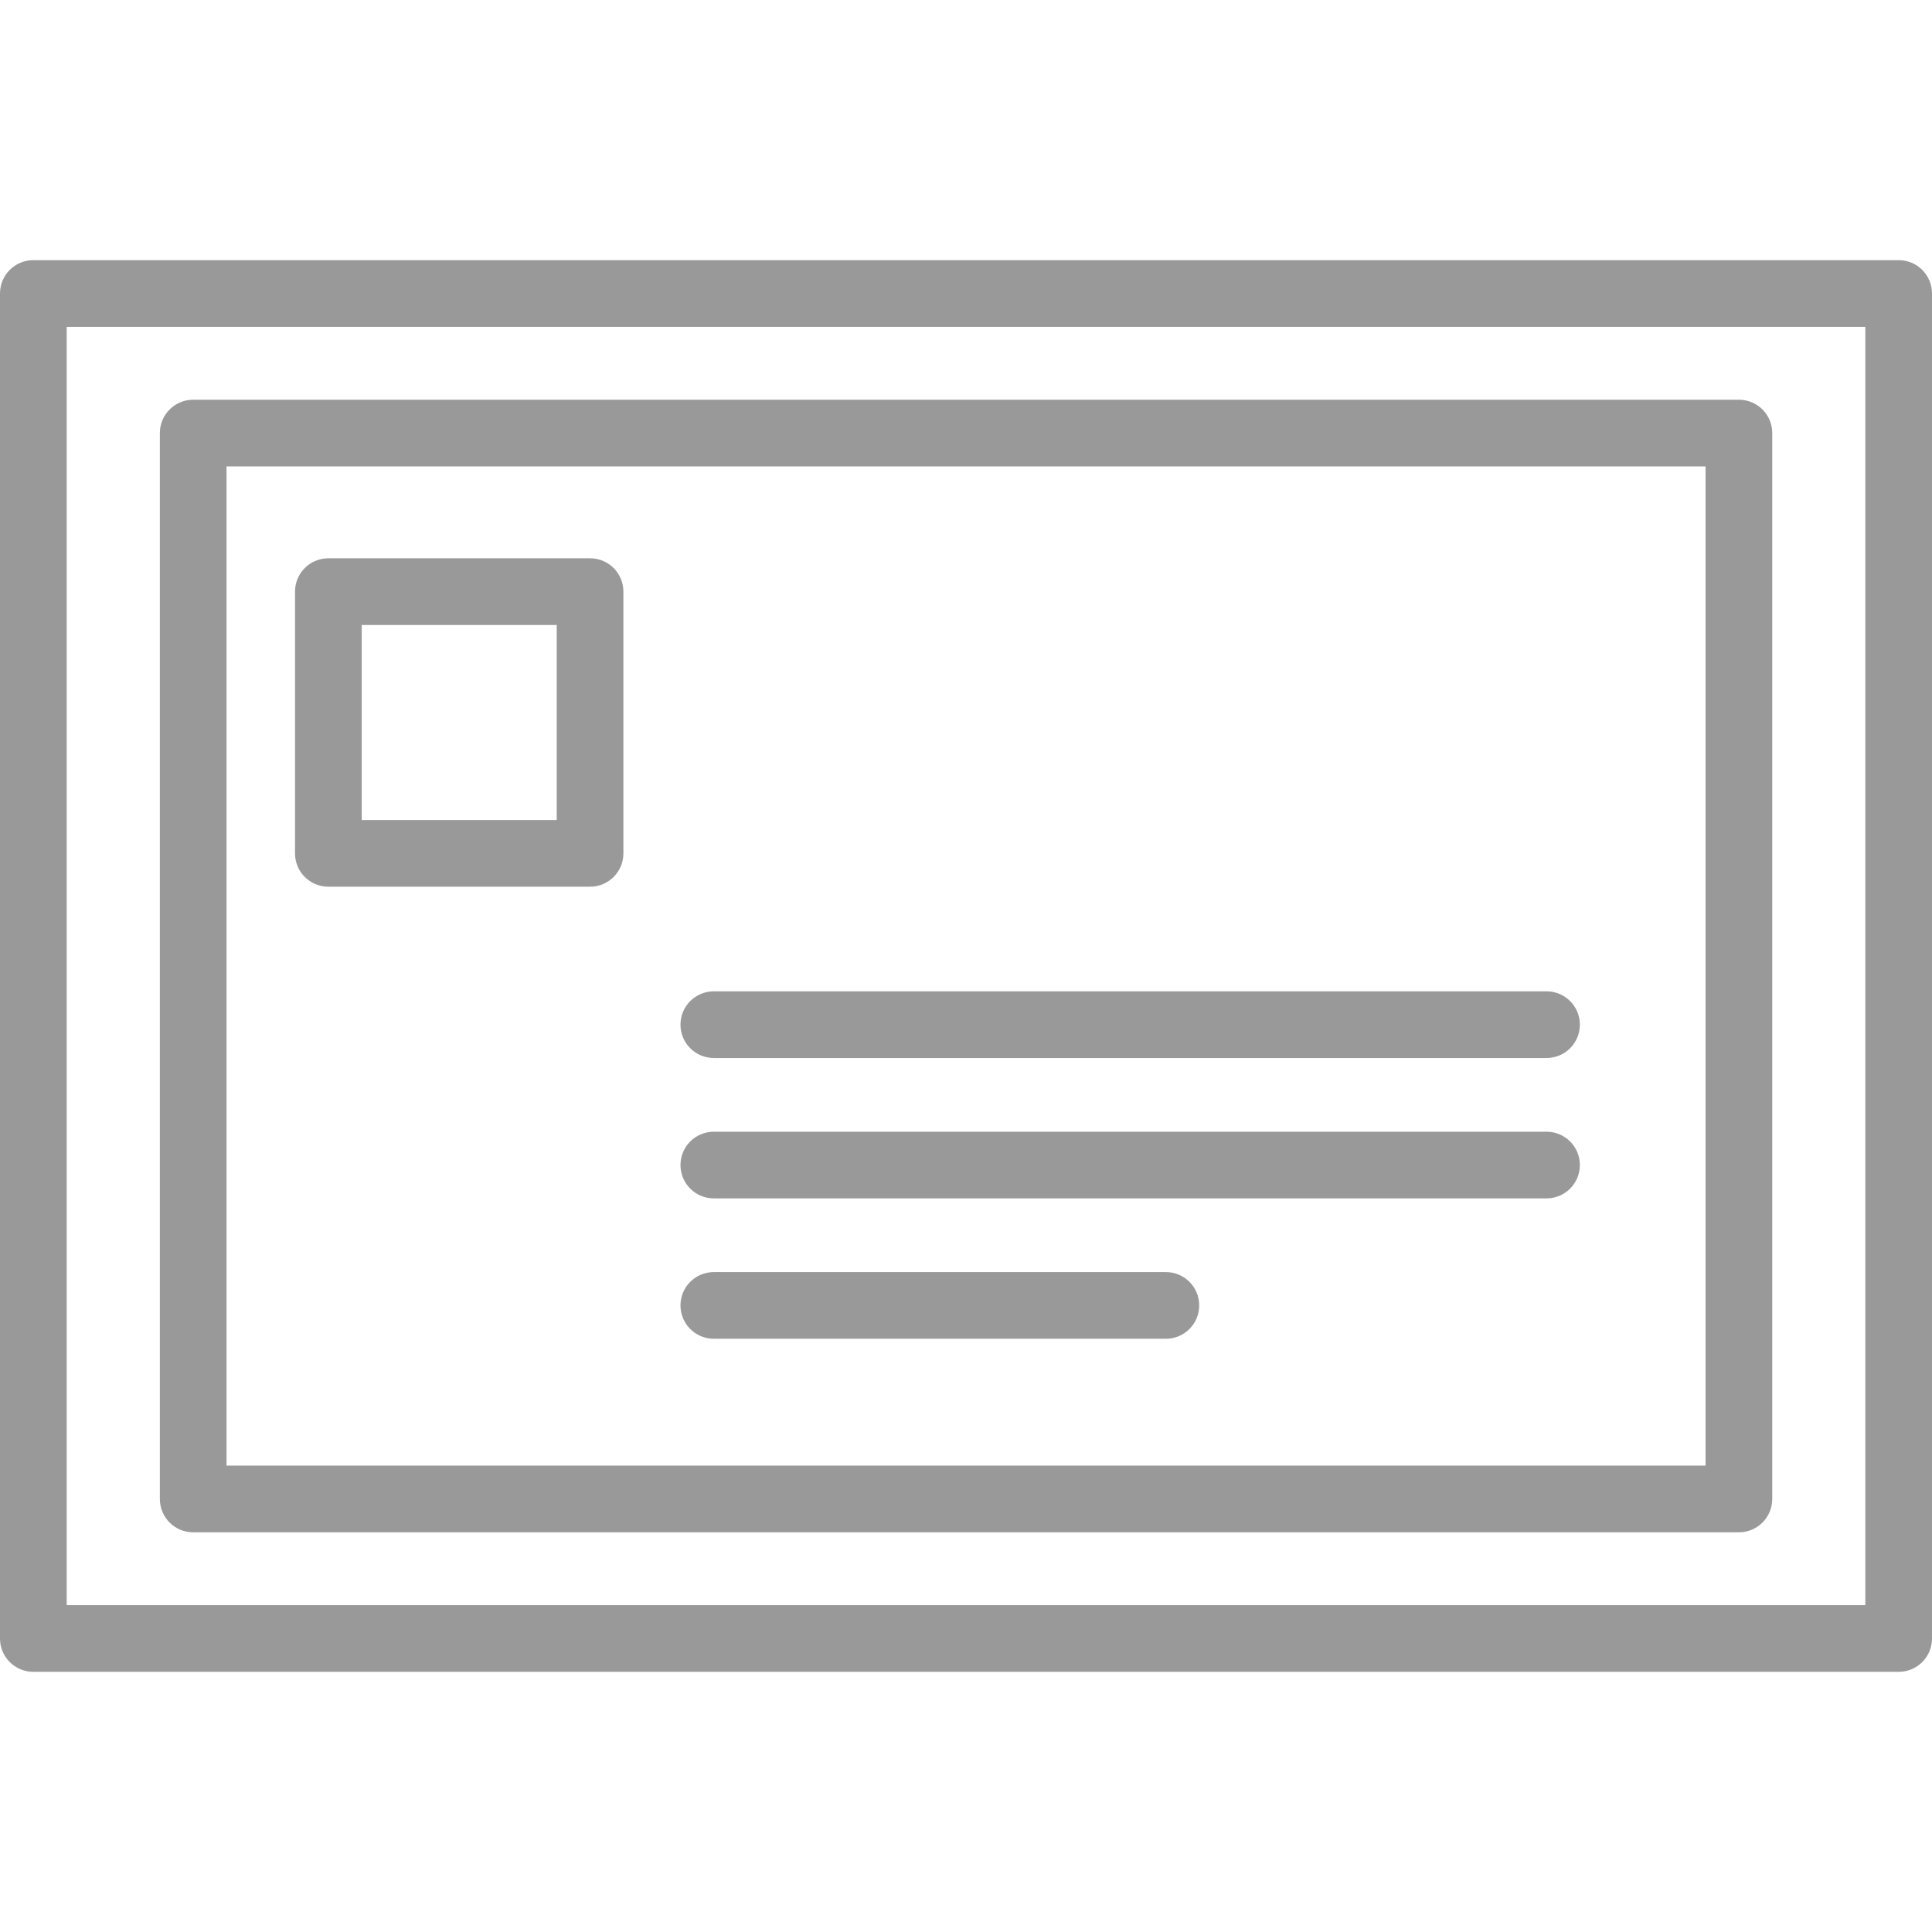 <?xml version="1.0" encoding="iso-8859-1"?>
<!-- Generator: Adobe Illustrator 19.0.0, SVG Export Plug-In . SVG Version: 6.00 Build 0)  -->
<svg version="1.1" id="Capa_1" xmlns="http://www.w3.org/2000/svg" xmlns:xlink="http://www.w3.org/1999/xlink" x="0px" y="0px"
	 viewBox="0 0 512 512" style="enable-background:new 0 0 512 512;" xml:space="preserve">
  <defs>
    <style>
      .cls-1 {
        fill-rule: evenodd;
        opacity: 0.4;
      }
    </style>
  </defs>
		<g class="cls-1">
			<path d="M503.166,68.943H8.834C3.955,68.943,0,72.892,0,77.778v356.445c0,4.885,3.955,8.834,8.834,8.834h494.331
				c4.885,0,8.834-3.949,8.834-8.834V77.778C512,72.892,508.051,68.943,503.166,68.943z M494.331,425.388H17.674V86.612h476.657
				V425.388z"/>
			<path d="M51.199,406.075h409.629c4.885,0,8.834-3.955,8.834-8.834V114.765c0-4.885-3.955-8.834-8.834-8.834H51.199
				c-4.885,0-8.834,3.955-8.834,8.834v282.476C42.359,402.126,46.314,406.075,51.199,406.075z M60.033,123.599h391.961v264.802
				H60.033V123.599z"/>
			<path d="M156.372,147.954H87.018c-4.885,0-8.834,3.949-8.834,8.834v69.365c0,4.885,3.949,8.834,8.834,8.834h69.354
				c4.885,0,8.834-3.955,8.834-8.834v-69.365C165.212,151.904,161.257,147.954,156.372,147.954z M147.538,217.314h-51.68v-51.691
				h51.68V217.314z"/>
			<path d="M409.846,262.714H189.167c-4.885,0-8.834,3.949-8.834,8.834c0,4.885,3.955,8.834,8.834,8.834h220.679
				c4.885,0,8.834-3.955,8.834-8.834C418.685,266.668,414.731,262.714,409.846,262.714z"/>
			<path d="M409.846,299.917H189.167c-4.885,0-8.834,3.955-8.834,8.834c0,4.885,3.955,8.834,8.834,8.834h220.679
				c4.885,0,8.834-3.949,8.834-8.834C418.685,303.866,414.731,299.917,409.846,299.917z"/>
			<path d="M308.968,337.115H189.167c-4.885,0-8.834,3.955-8.834,8.834s3.955,8.834,8.834,8.834h119.801
				c4.885,0,8.834-3.955,8.834-8.834C317.802,341.07,313.853,337.115,308.968,337.115z"/>
		</g>
</svg>

